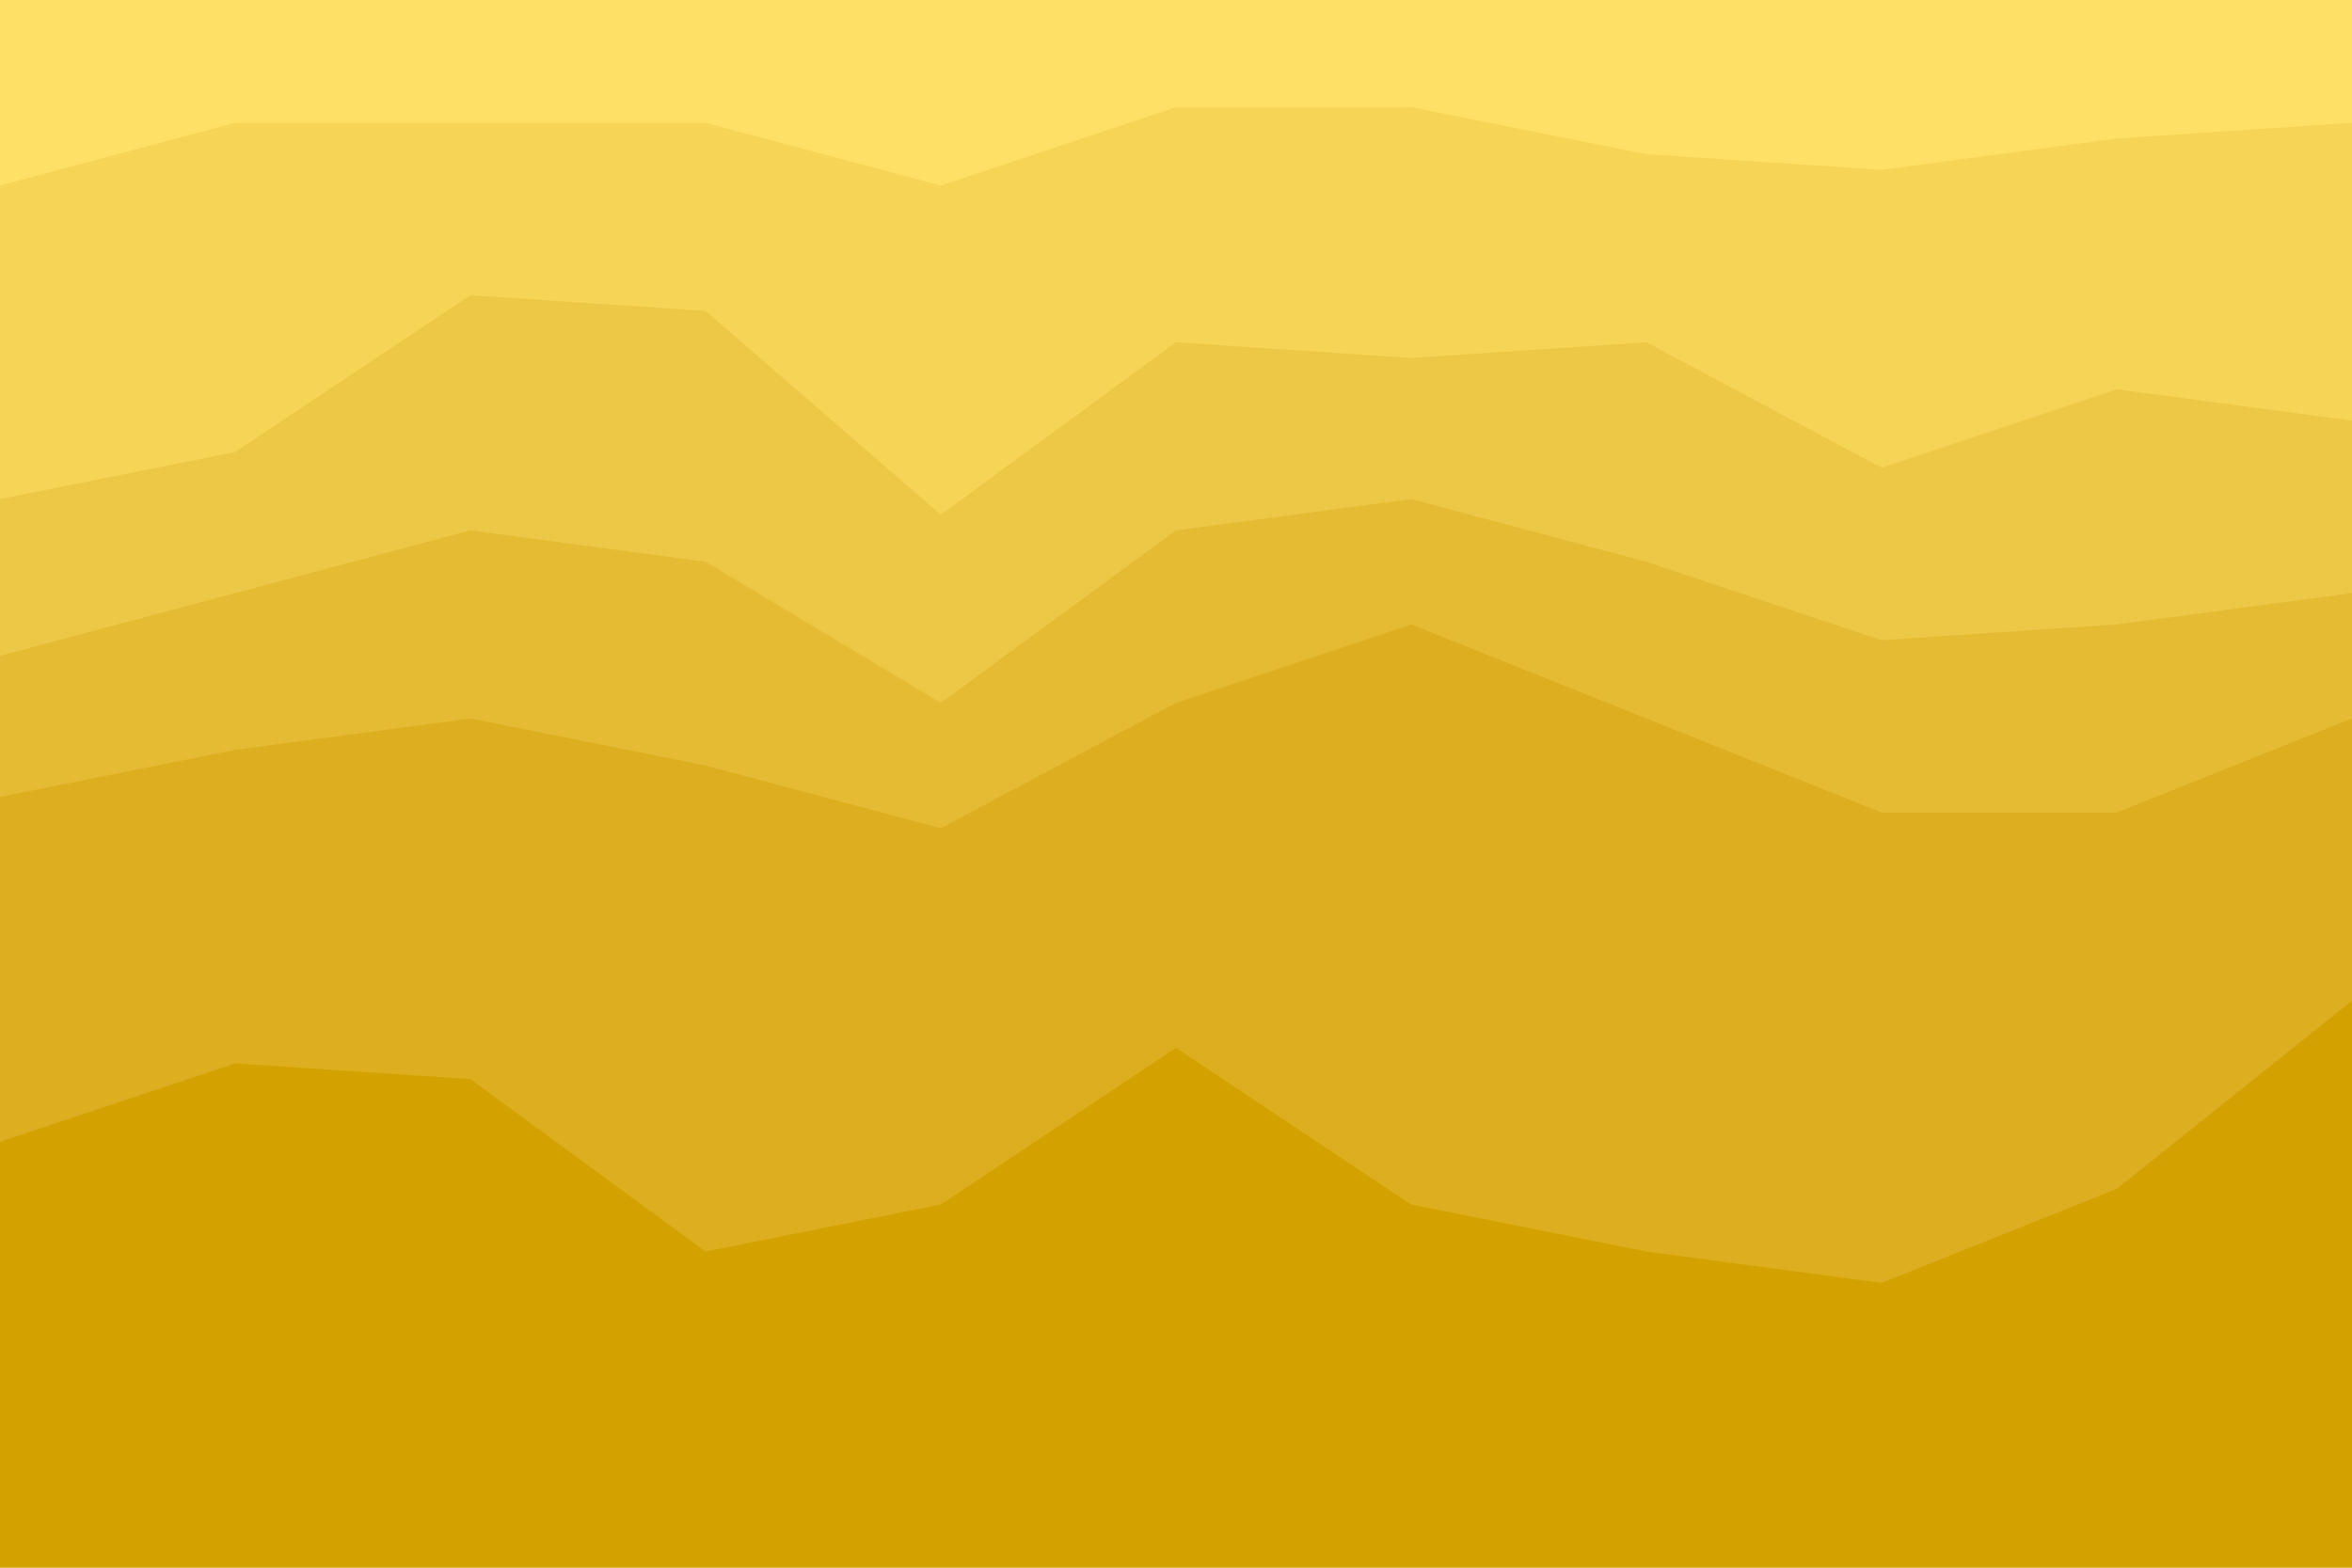 <svg id="visual" viewBox="0 0 900 600" width="900" height="600" xmlns="http://www.w3.org/2000/svg" xmlns:xlink="http://www.w3.org/1999/xlink" version="1.1"><path d="M0 73L90 49L180 49L270 49L360 73L450 43L540 43L630 61L720 67L810 55L900 49L900 0L810 0L720 0L630 0L540 0L450 0L360 0L270 0L180 0L90 0L0 0Z" fill="#ffe066"></path><path d="M0 193L90 175L180 115L270 121L360 199L450 133L540 139L630 133L720 181L810 151L900 163L900 47L810 53L720 65L630 59L540 41L450 41L360 71L270 47L180 47L90 47L0 71Z" fill="#f6d456"></path><path d="M0 253L90 229L180 205L270 217L360 271L450 205L540 193L630 217L720 247L810 241L900 229L900 161L810 149L720 179L630 131L540 137L450 131L360 197L270 119L180 113L90 173L0 191Z" fill="#edc746"></path><path d="M0 307L90 289L180 277L270 295L360 319L450 271L540 241L630 277L720 313L810 313L900 277L900 227L810 239L720 245L630 215L540 191L450 203L360 269L270 215L180 203L90 227L0 251Z" fill="#e5bb34"></path><path d="M0 439L90 409L180 415L270 481L360 463L450 403L540 463L630 481L720 493L810 457L900 385L900 275L810 311L720 311L630 275L540 239L450 269L360 317L270 293L180 275L90 287L0 305Z" fill="#dcae20"></path><path d="M0 601L90 601L180 601L270 601L360 601L450 601L540 601L630 601L720 601L810 601L900 601L900 383L810 455L720 491L630 479L540 461L450 401L360 461L270 479L180 413L90 407L0 437Z" fill="#d4a200"></path></svg>